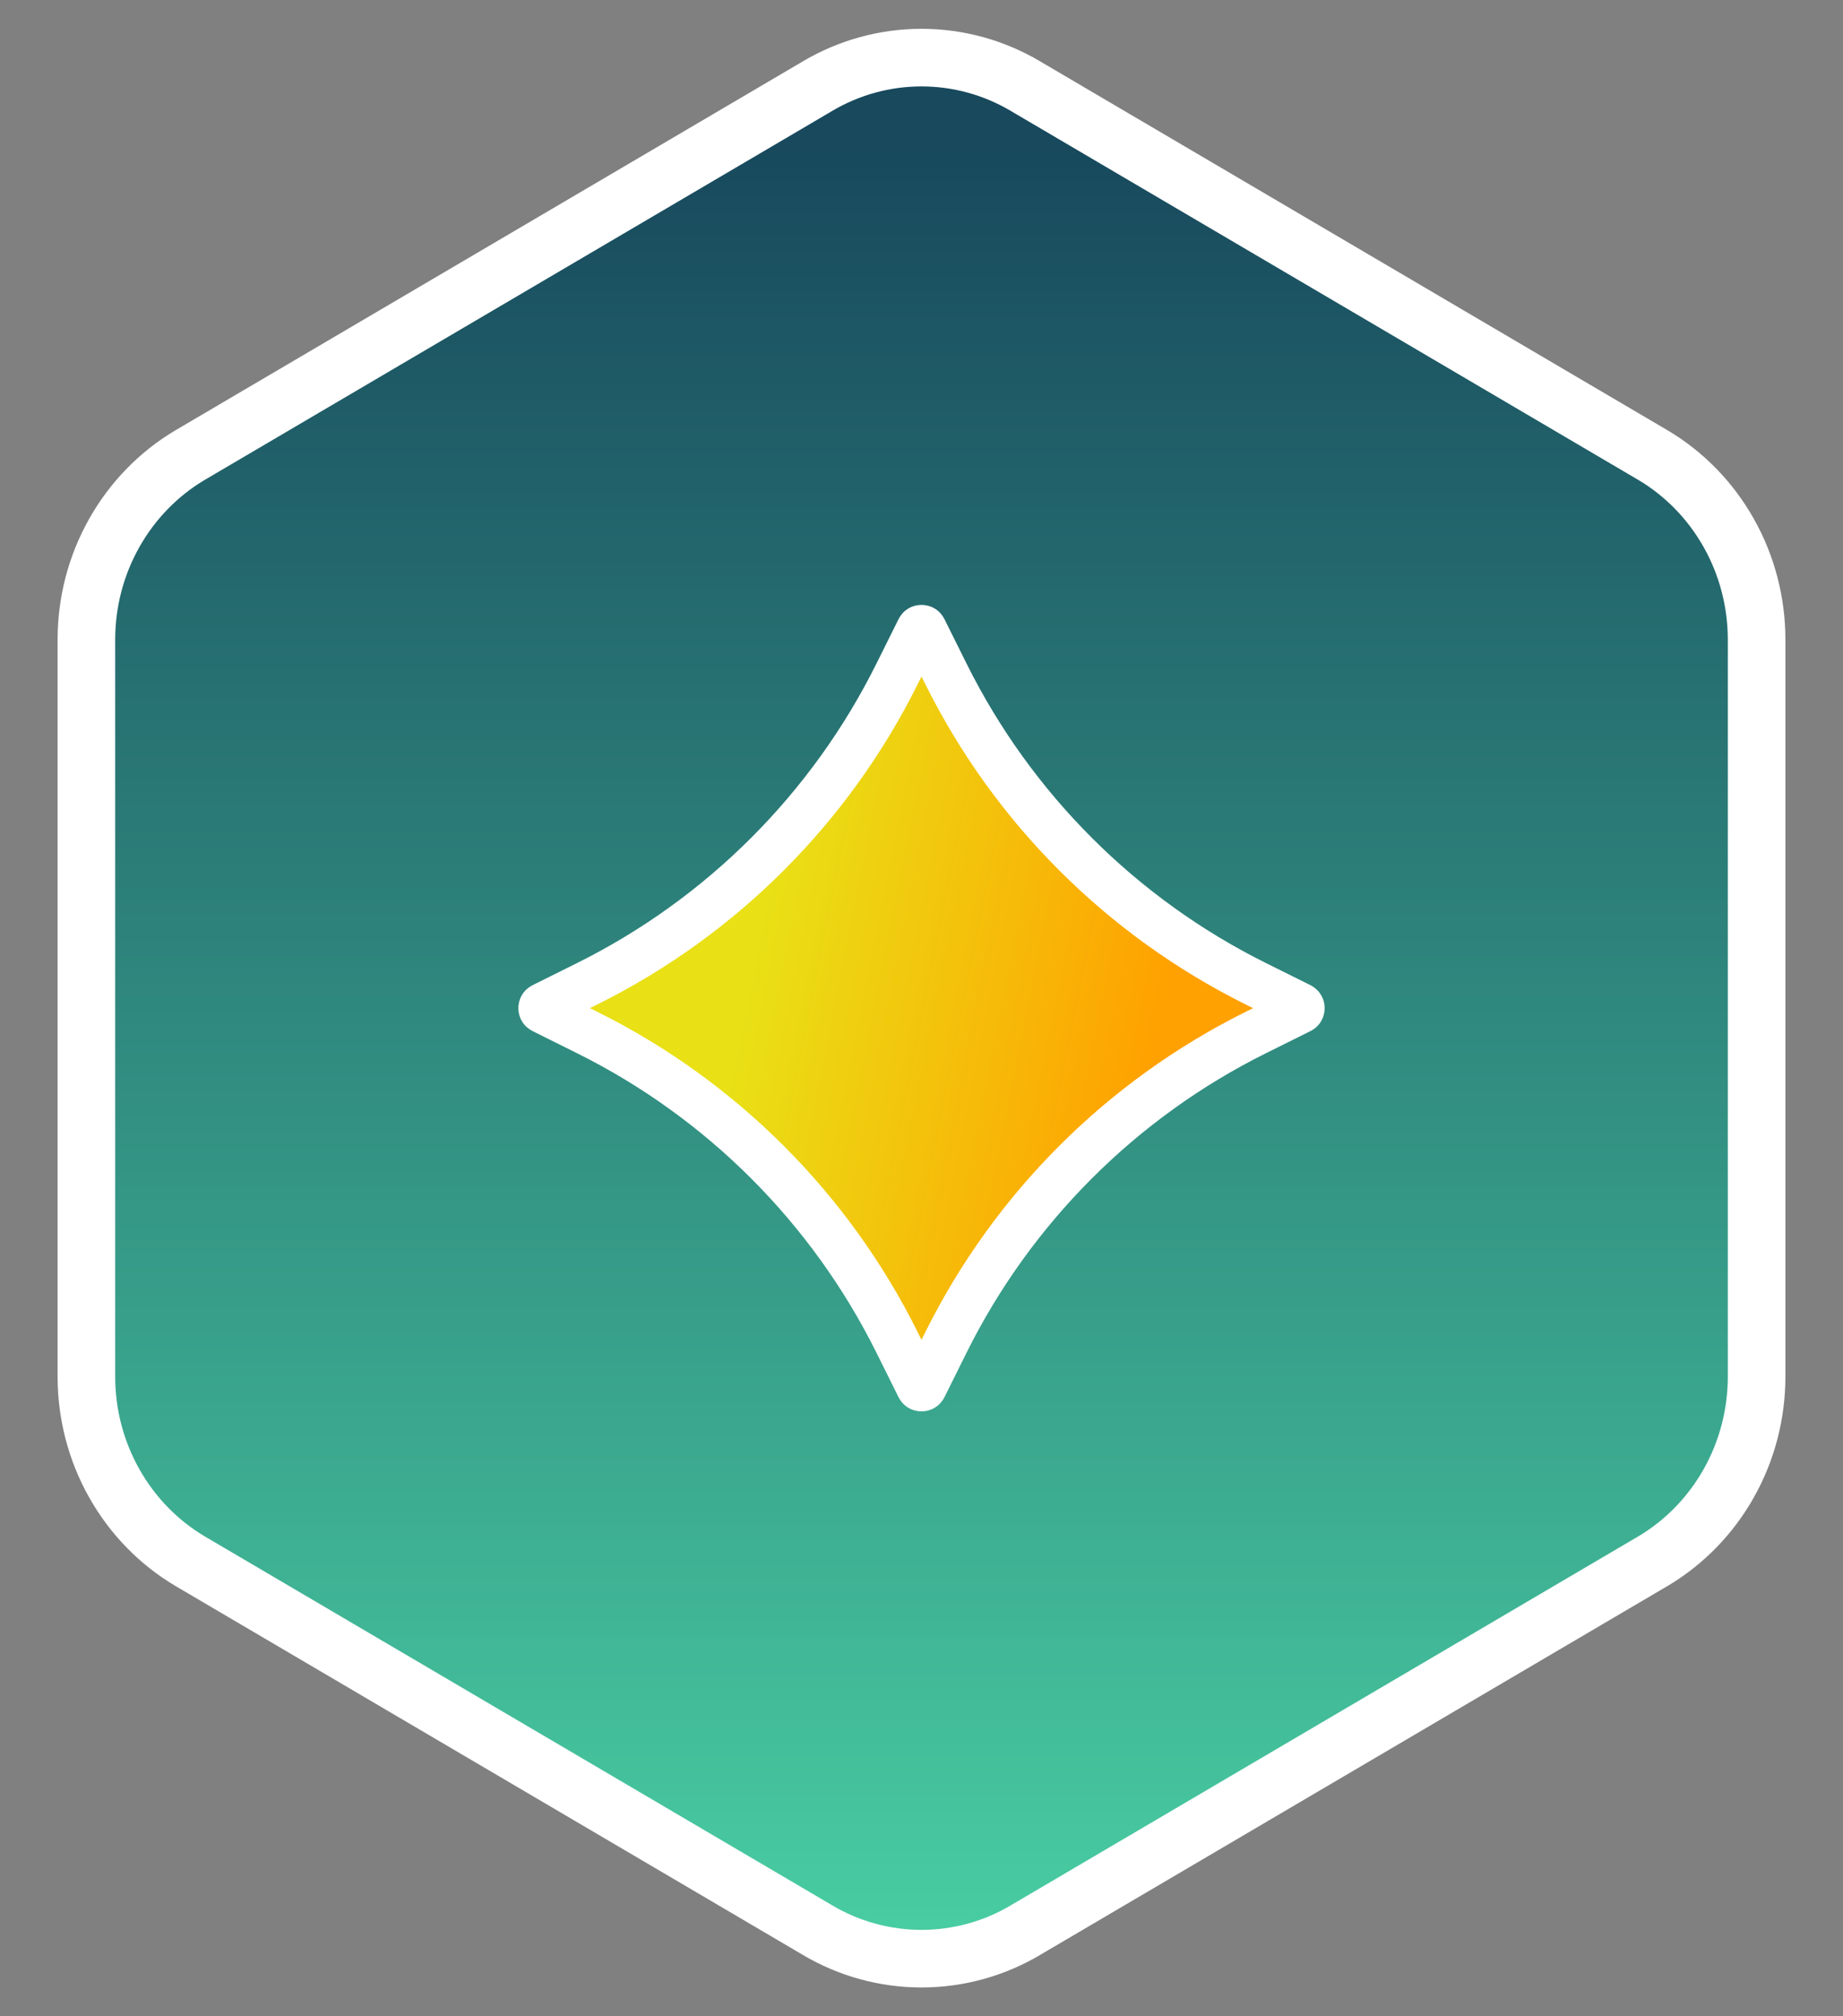 <svg width="32" height="35" viewBox="0 0 32 35" fill="none" xmlns="http://www.w3.org/2000/svg">
<rect x="0" y="0" width="32" height="35" fill="#808080" stroke="none"/>
<path d="M30.5 23.902V23.901V11.099V11.098C30.499 10.452 30.334 9.816 30.018 9.255C29.703 8.694 29.249 8.226 28.7 7.9L28.698 7.899L17.811 1.499C17.811 1.499 17.81 1.499 17.81 1.498C17.261 1.172 16.636 1 16 1C15.364 1 14.739 1.172 14.19 1.498C14.19 1.499 14.189 1.499 14.189 1.499L3.302 7.899L3.302 7.899L3.3 7.9C2.751 8.226 2.297 8.694 1.982 9.255C1.666 9.816 1.501 10.452 1.5 11.098V11.099L1.5 23.901L1.5 23.902C1.501 24.548 1.666 25.184 1.982 25.745C2.297 26.306 2.751 26.774 3.3 27.1L3.302 27.101L14.189 33.501C14.189 33.501 14.19 33.502 14.19 33.502C14.739 33.828 15.364 34 16 34C16.636 34 17.261 33.828 17.81 33.502C17.81 33.502 17.811 33.501 17.811 33.501L28.698 27.101L28.7 27.1C29.249 26.774 29.703 26.306 30.018 25.745C30.334 25.184 30.499 24.548 30.5 23.902Z" fill="url(#paint0_linear_16242_3859)" stroke="white" stroke-linecap="round" stroke-linejoin="round"/>
<path d="M15.96 10.925C15.966 10.913 15.972 10.908 15.976 10.906C15.982 10.903 15.99 10.9 16 10.9C16.01 10.9 16.018 10.903 16.024 10.906C16.028 10.908 16.034 10.913 16.04 10.925L16.426 11.701C17.585 14.029 19.471 15.915 21.799 17.074L22.576 17.46C22.587 17.466 22.592 17.472 22.594 17.476C22.597 17.482 22.6 17.49 22.6 17.5C22.6 17.51 22.597 17.518 22.594 17.524C22.592 17.528 22.587 17.534 22.576 17.54L21.799 17.926C19.471 19.085 17.585 20.971 16.426 23.299L16.04 24.076C16.034 24.087 16.028 24.092 16.024 24.094C16.018 24.097 16.01 24.1 16 24.1C15.99 24.1 15.982 24.097 15.976 24.094C15.972 24.092 15.966 24.087 15.96 24.076L15.574 23.299C14.415 20.971 12.529 19.085 10.201 17.926L9.425 17.54C9.413 17.534 9.408 17.528 9.406 17.524C9.403 17.518 9.4 17.51 9.4 17.5C9.4 17.49 9.403 17.482 9.406 17.476C9.408 17.472 9.413 17.466 9.425 17.46L10.201 17.074C12.529 15.915 14.415 14.029 15.574 11.701L15.96 10.925Z" fill="url(#paint1_linear_16242_3859)" stroke="white" stroke-width="0.8"/>
<defs>
<linearGradient id="paint0_linear_16242_3859" x1="16" y1="45.447" x2="16" y2="2.567" gradientUnits="userSpaceOnUse">
<stop stop-color="#5BFFBC"/>
<stop offset="1" stop-color="#18495D"/>
</linearGradient>
<linearGradient id="paint1_linear_16242_3859" x1="13.201" y1="16.1" x2="20.201" y2="17.5" gradientUnits="userSpaceOnUse">
<stop stop-color="#E9E016"/>
<stop offset="1" stop-color="#FFA100"/>
</linearGradient>
</defs>
</svg>

